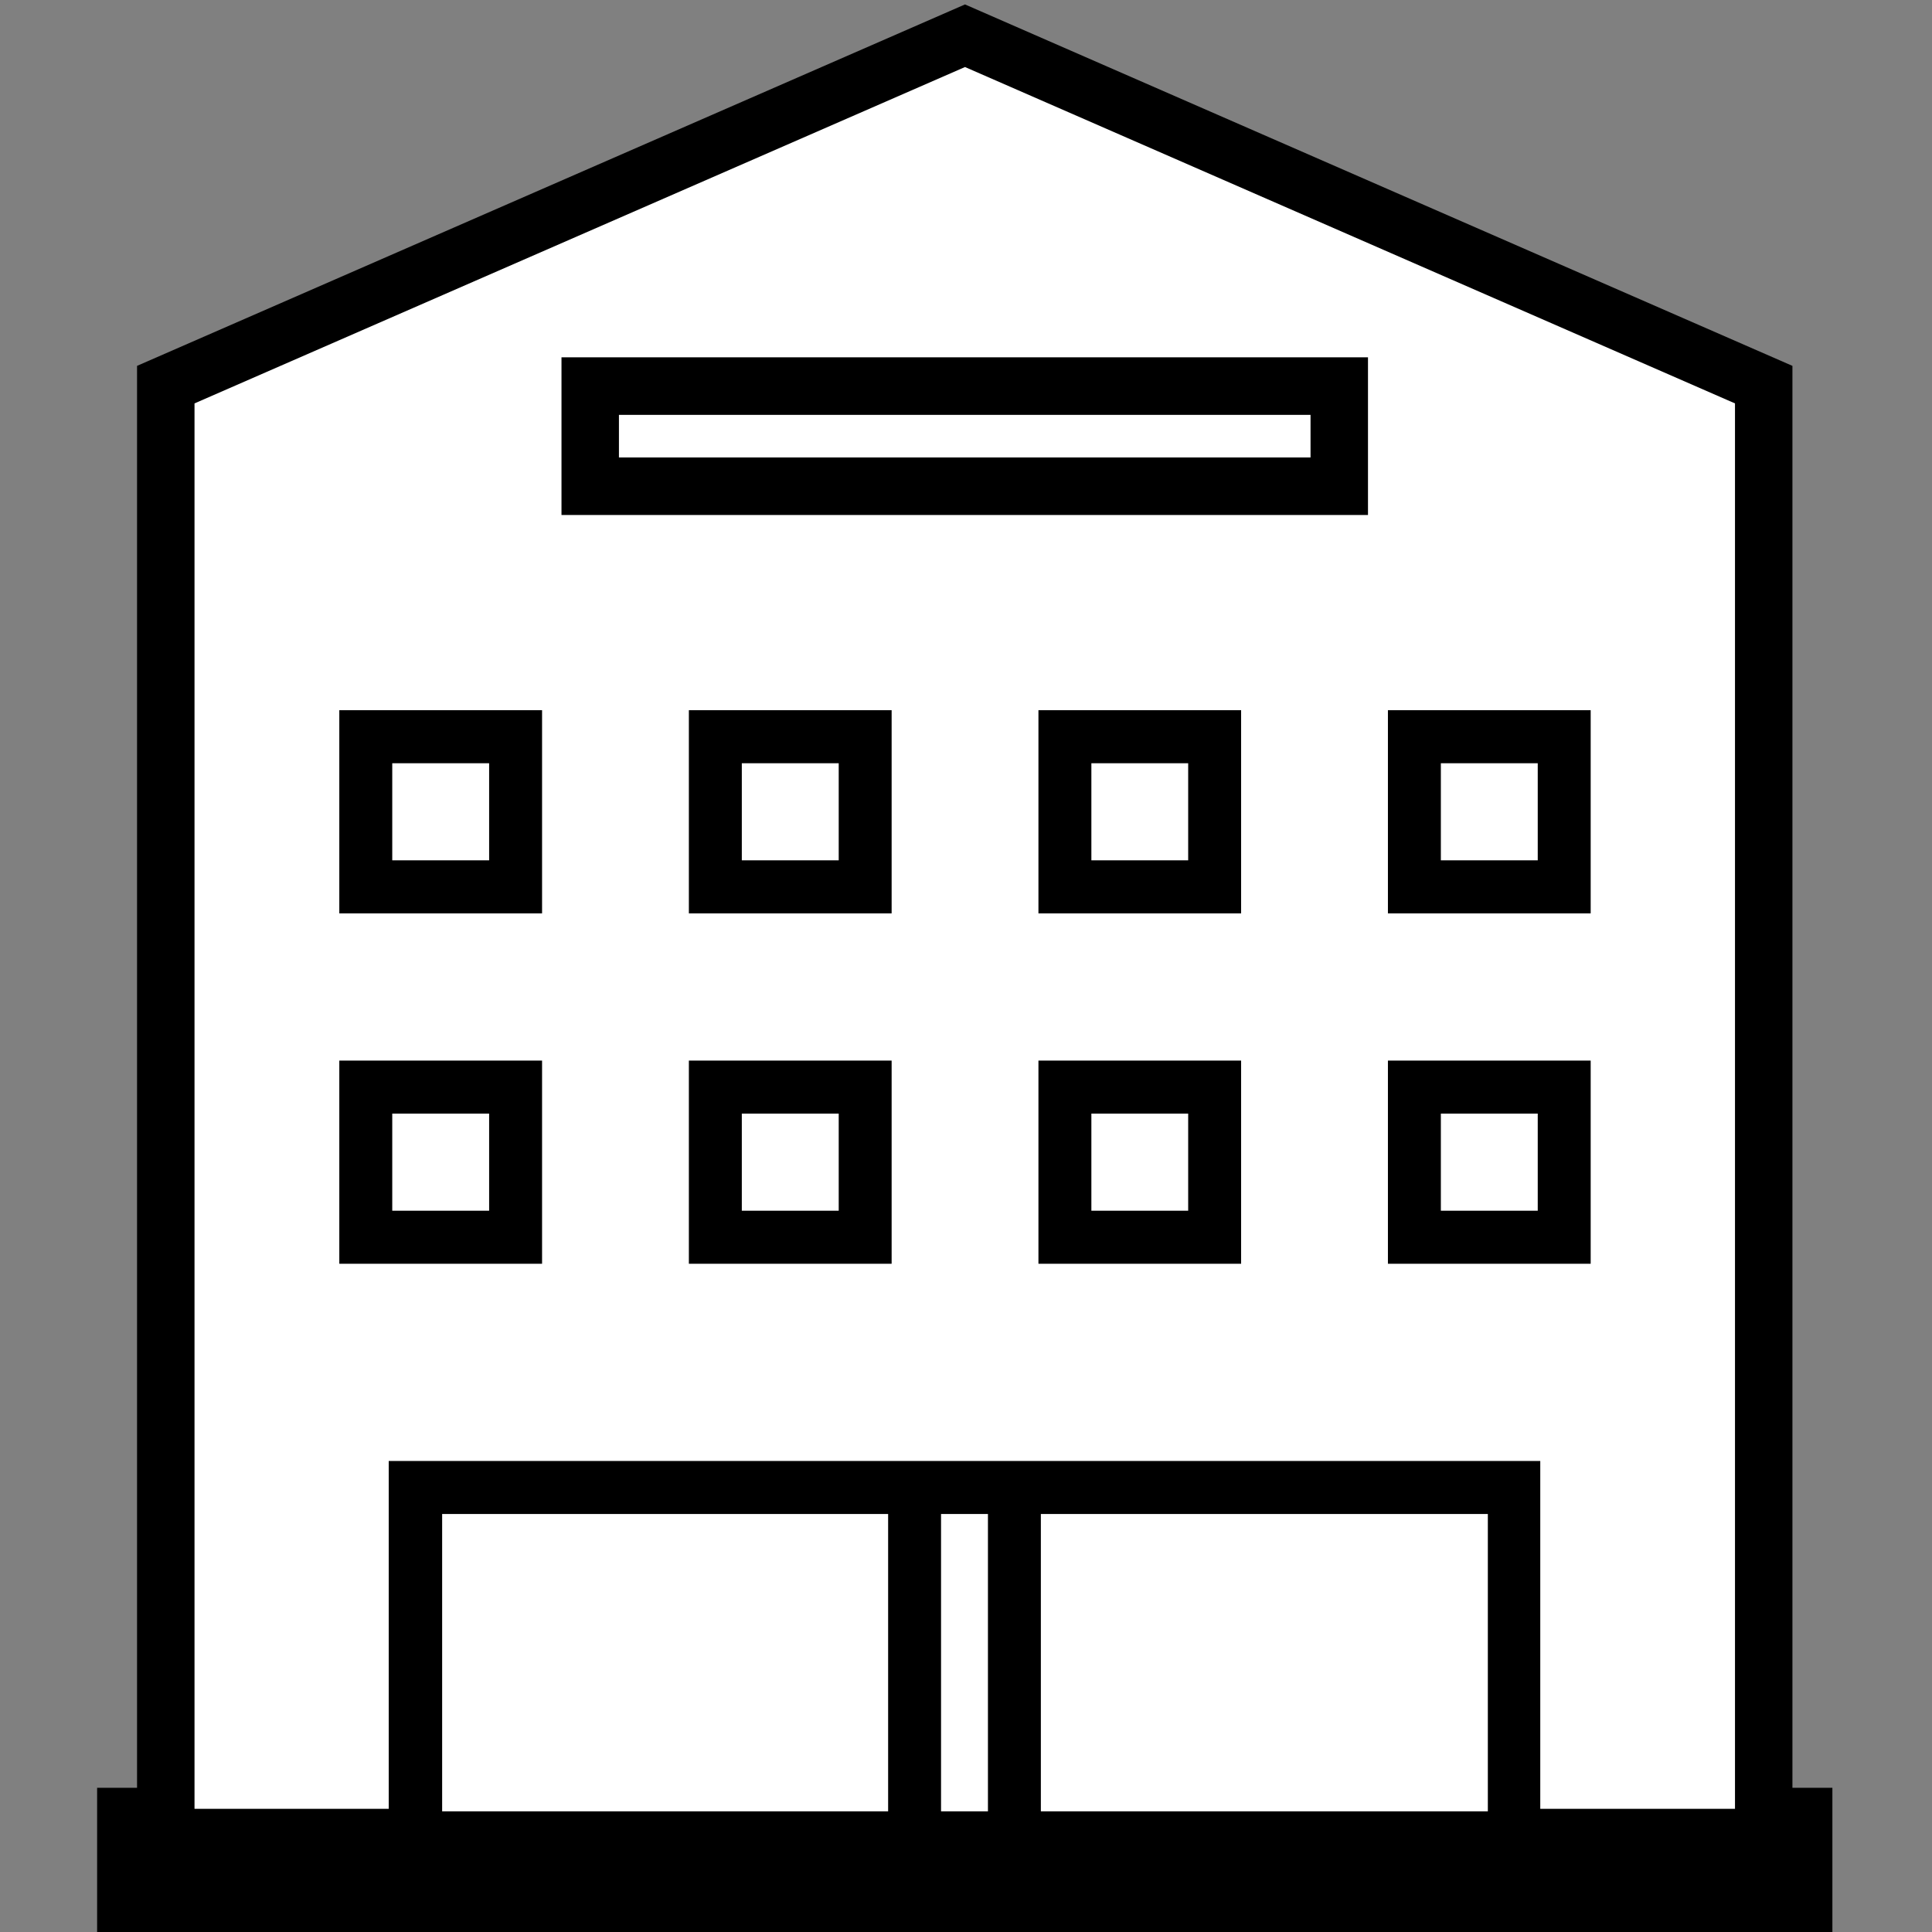 <svg xmlns="http://www.w3.org/2000/svg" xmlns:xlink="http://www.w3.org/1999/xlink" width="100" zoomAndPan="magnify" viewBox="0 0 75 75" height="100" preserveAspectRatio="xMidYMid meet" version="1.0"><rect x="0" y="0" width="75" height="75" fill="#808080" stroke="none"/><defs><clipPath id="7873e2ccdb"><path d="M 3.75 69 L 71.25 69 L 71.25 75 L 3.75 75 Z M 3.75 69 " clip-rule="nonzero"/></clipPath><clipPath id="46a0d31dc0"><path d="M 5 0.172 L 70 0.172 L 70 73 L 5 73 Z M 5 0.172 " clip-rule="nonzero"/></clipPath></defs><g clip-path="url(#7873e2ccdb)"><path fill="#000000" d="M 3.77 69.402 L 71.133 69.402 L 71.133 75.23 L 3.77 75.23 Z M 3.77 69.402 " fill-opacity="1" fill-rule="nonzero"/></g><path fill="#ffffff" d="M 37.441 1.379 L 6.426 14.922 L 6.426 71.344 L 68.477 71.344 L 68.477 14.922 Z M 37.441 1.379 " fill-opacity="1" fill-rule="nonzero"/><g clip-path="url(#46a0d31dc0)"><path fill="#000000" d="M 69.582 72.453 L 5.32 72.453 L 5.32 14.203 L 37.461 0.172 L 69.582 14.203 Z M 7.551 70.219 L 67.352 70.219 L 67.352 15.66 L 37.461 2.602 L 7.551 15.66 Z M 7.551 70.219 " fill-opacity="1" fill-rule="nonzero"/></g><path fill="#ffffff" d="M 16.117 57.746 L 58.766 57.746 L 58.766 71.344 L 16.117 71.344 Z M 16.117 57.746 " fill-opacity="1" fill-rule="nonzero"/><path fill="#000000" d="M 59.812 72.375 L 15.09 72.375 L 15.09 56.715 L 59.793 56.715 L 59.793 72.375 Z M 17.164 70.316 L 57.758 70.316 L 57.758 58.773 L 17.164 58.773 Z M 17.164 70.316 " fill-opacity="1" fill-rule="nonzero"/><path fill="#ffffff" d="M 14.18 28.598 L 19.996 28.598 L 19.996 34.43 L 14.18 34.43 Z M 14.18 28.598 " fill-opacity="1" fill-rule="nonzero"/><path fill="#000000" d="M 21.043 35.457 L 13.172 35.457 L 13.172 27.57 L 21.043 27.57 Z M 15.227 33.398 L 18.988 33.398 L 18.988 29.629 L 15.227 29.629 Z M 15.227 33.398 " fill-opacity="1" fill-rule="nonzero"/><path fill="#ffffff" d="M 27.75 28.598 L 33.566 28.598 L 33.566 34.43 L 27.75 34.43 Z M 27.75 28.598 " fill-opacity="1" fill-rule="nonzero"/><path fill="#000000" d="M 34.613 35.457 L 26.742 35.457 L 26.742 27.57 L 34.613 27.57 Z M 28.797 33.398 L 32.559 33.398 L 32.559 29.629 L 28.797 29.629 Z M 28.797 33.398 " fill-opacity="1" fill-rule="nonzero"/><path fill="#ffffff" d="M 41.32 28.598 L 47.133 28.598 L 47.133 34.43 L 41.32 34.43 Z M 41.32 28.598 " fill-opacity="1" fill-rule="nonzero"/><path fill="#000000" d="M 48.18 35.457 L 40.312 35.457 L 40.312 27.57 L 48.18 27.57 Z M 42.367 33.398 L 46.125 33.398 L 46.125 29.629 L 42.367 29.629 Z M 42.367 33.398 " fill-opacity="1" fill-rule="nonzero"/><path fill="#ffffff" d="M 54.887 28.598 L 60.703 28.598 L 60.703 34.43 L 54.887 34.43 Z M 54.887 28.598 " fill-opacity="1" fill-rule="nonzero"/><path fill="#000000" d="M 61.75 35.457 L 53.879 35.457 L 53.879 27.57 L 61.75 27.57 Z M 55.934 33.398 L 59.695 33.398 L 59.695 29.629 L 55.934 29.629 Z M 55.934 33.398 " fill-opacity="1" fill-rule="nonzero"/><path fill="#ffffff" d="M 14.18 42.199 L 19.996 42.199 L 19.996 48.031 L 14.18 48.031 Z M 14.18 42.199 " fill-opacity="1" fill-rule="nonzero"/><path fill="#000000" d="M 21.043 49.059 L 13.172 49.059 L 13.172 41.172 L 21.043 41.172 Z M 15.227 47 L 18.988 47 L 18.988 43.23 L 15.227 43.23 Z M 15.227 47 " fill-opacity="1" fill-rule="nonzero"/><path fill="#ffffff" d="M 27.75 42.199 L 33.566 42.199 L 33.566 48.031 L 27.75 48.031 Z M 27.75 42.199 " fill-opacity="1" fill-rule="nonzero"/><path fill="#000000" d="M 34.613 49.059 L 26.742 49.059 L 26.742 41.172 L 34.613 41.172 Z M 28.797 47 L 32.559 47 L 32.559 43.23 L 28.797 43.23 Z M 28.797 47 " fill-opacity="1" fill-rule="nonzero"/><path fill="#ffffff" d="M 41.32 42.199 L 47.133 42.199 L 47.133 48.031 L 41.32 48.031 Z M 41.32 42.199 " fill-opacity="1" fill-rule="nonzero"/><path fill="#000000" d="M 48.18 49.059 L 40.312 49.059 L 40.312 41.172 L 48.18 41.172 Z M 42.367 47 L 46.125 47 L 46.125 43.23 L 42.367 43.23 Z M 42.367 47 " fill-opacity="1" fill-rule="nonzero"/><path fill="#ffffff" d="M 54.887 42.199 L 60.703 42.199 L 60.703 48.031 L 54.887 48.031 Z M 54.887 42.199 " fill-opacity="1" fill-rule="nonzero"/><path fill="#000000" d="M 61.75 49.059 L 53.879 49.059 L 53.879 41.172 L 61.75 41.172 Z M 55.934 47 L 59.695 47 L 59.695 43.23 L 55.934 43.23 Z M 55.934 47 " fill-opacity="1" fill-rule="nonzero"/><path fill="#000000" d="M 38.352 57.727 L 40.406 57.727 L 40.406 71.324 L 38.352 71.324 Z M 38.352 57.727 " fill-opacity="1" fill-rule="nonzero"/><path fill="#000000" d="M 34.477 57.727 L 36.531 57.727 L 36.531 71.324 L 34.477 71.324 Z M 34.477 57.727 " fill-opacity="1" fill-rule="nonzero"/><path fill="#ffffff" d="M 22.902 15 L 51.98 15 L 51.98 18.883 L 22.902 18.883 Z M 22.902 15 " fill-opacity="1" fill-rule="nonzero"/><path fill="#000000" d="M 53.105 19.992 L 21.797 19.992 L 21.797 13.871 L 53.105 13.871 Z M 24.027 17.758 L 50.875 17.758 L 50.875 16.105 L 24.027 16.105 Z M 24.027 17.758 " fill-opacity="1" fill-rule="nonzero"/></svg>